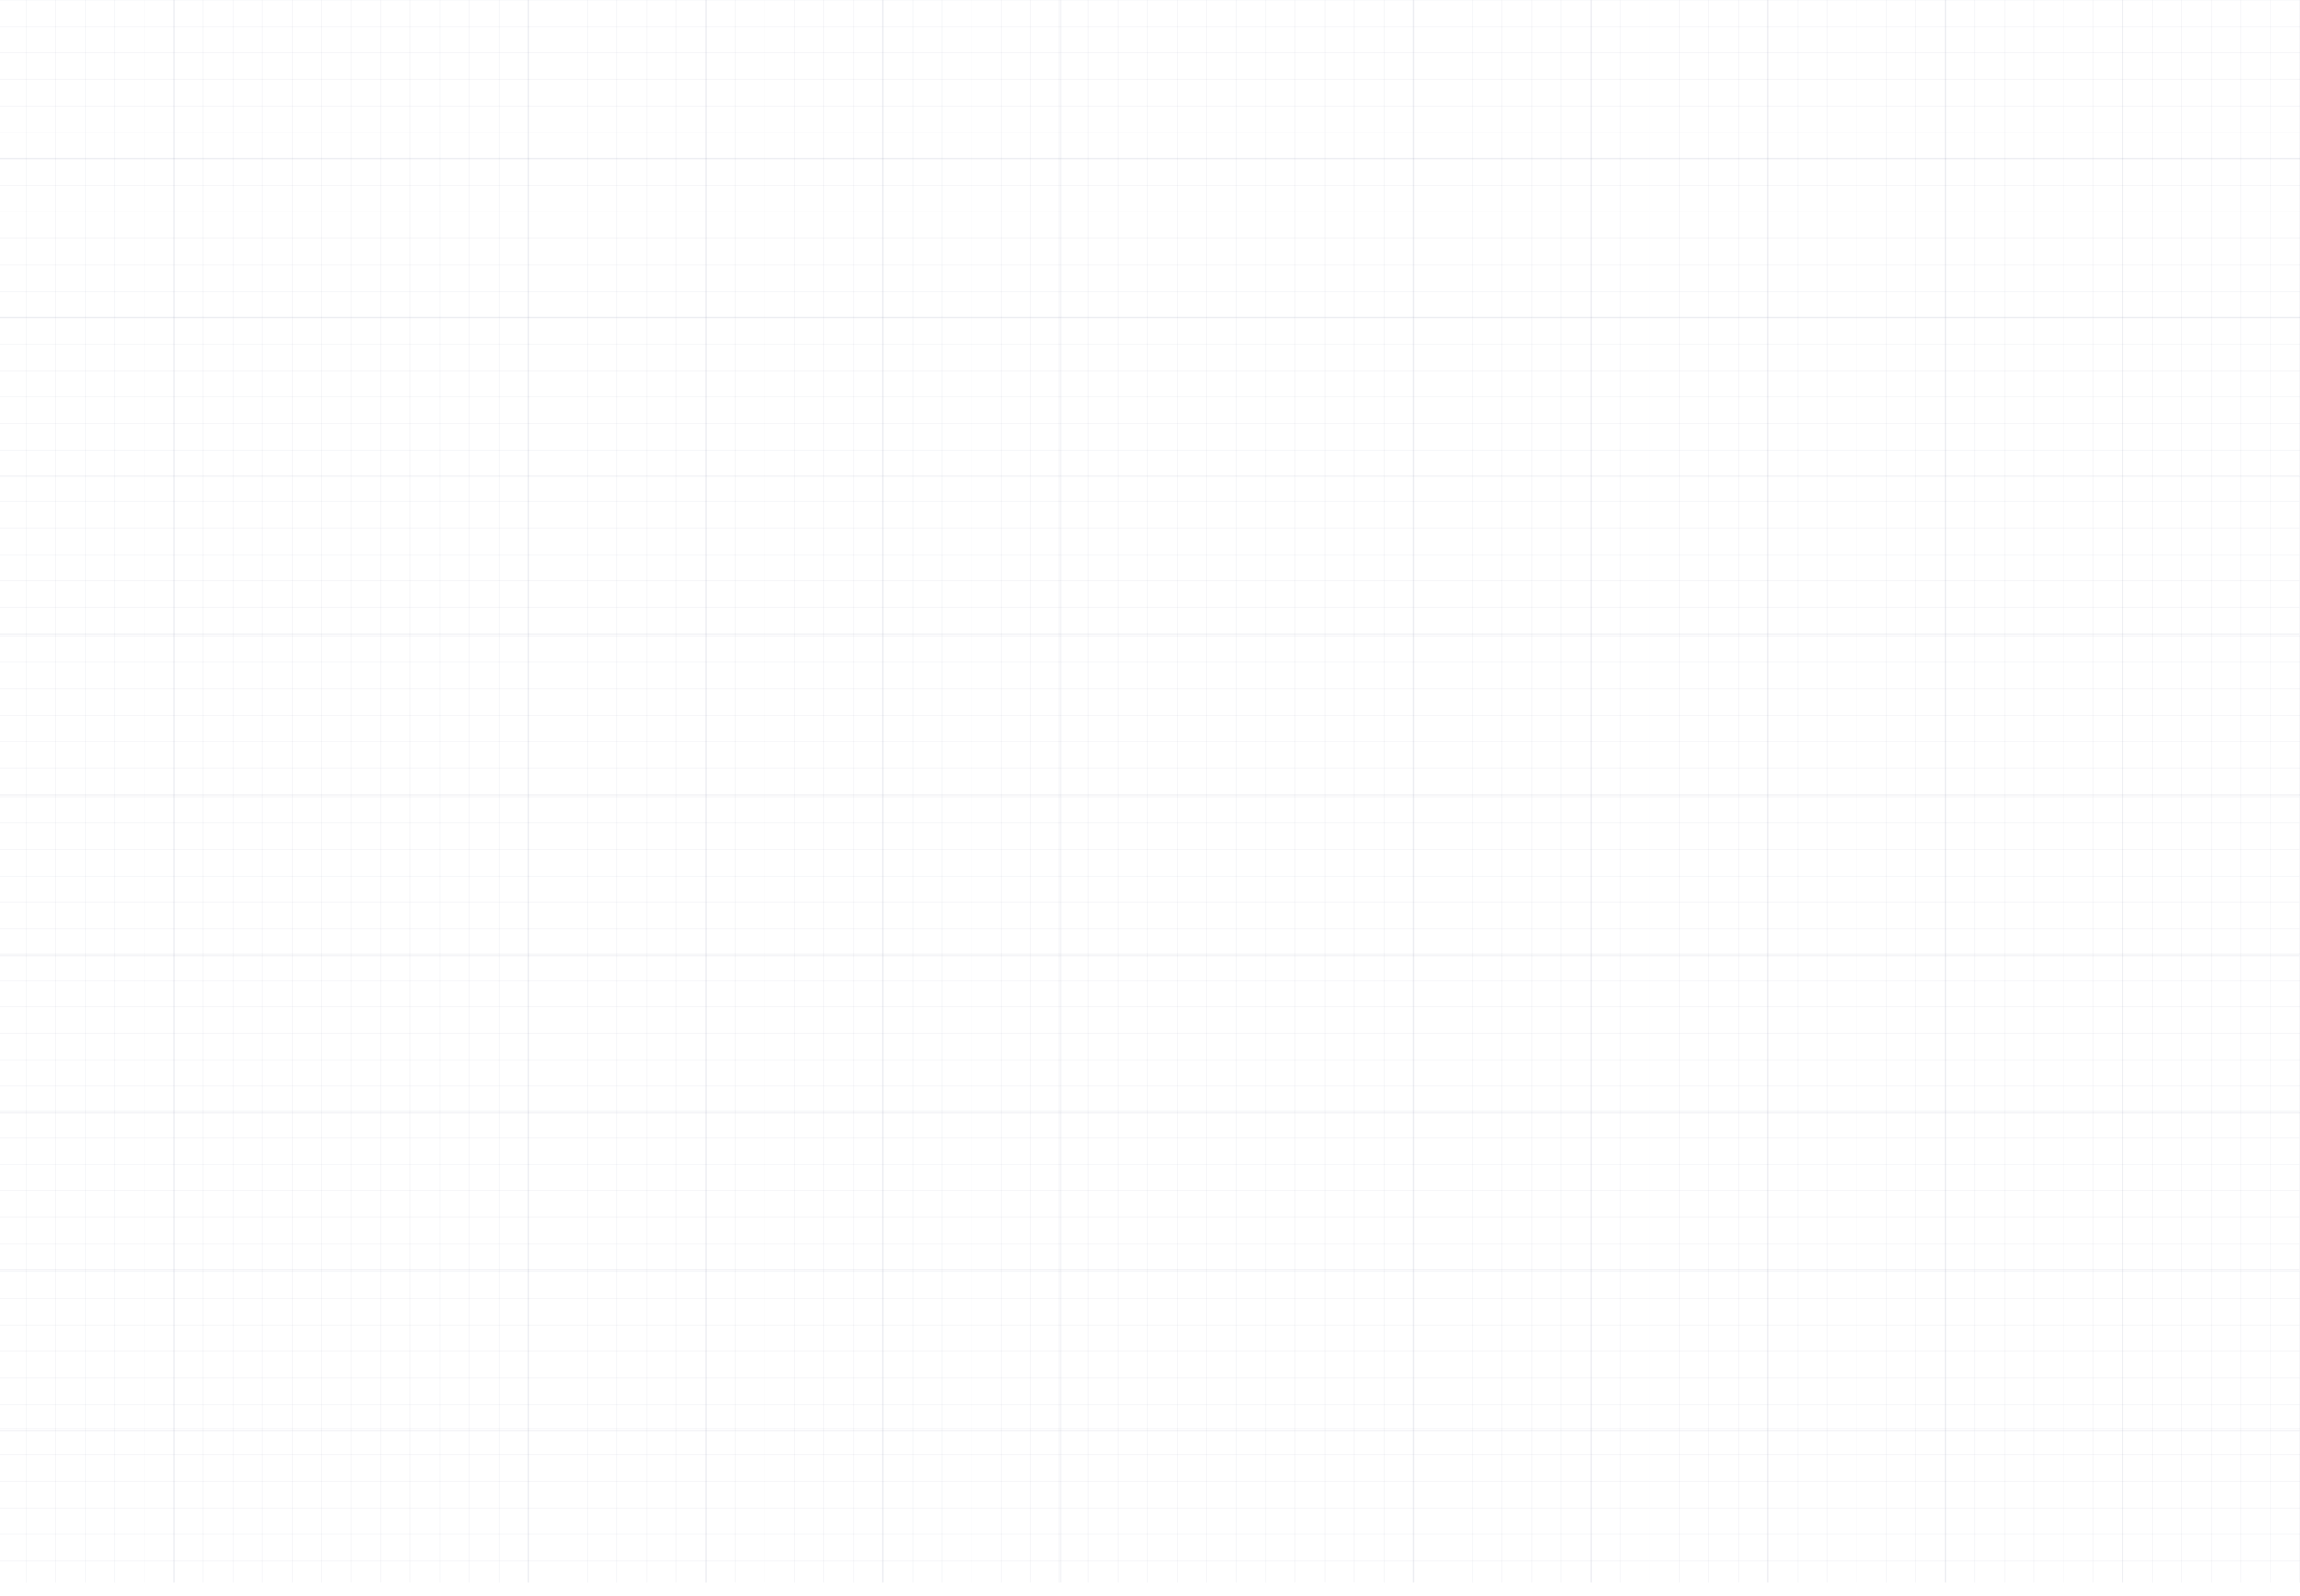 <?xml version="1.0" encoding="utf-8"?>
<!-- Generator: Adobe Illustrator 24.1.2, SVG Export Plug-In . SVG Version: 6.00 Build 0)  -->
<svg version="1.1" id="Layer_1" xmlns="http://www.w3.org/2000/svg" xmlns:xlink="http://www.w3.org/1999/xlink" x="0px" y="0px"
	 viewBox="0 0 1406 976" style="enable-background:new 0 0 1406 976;" xml:space="preserve">
<style type="text/css">
	.st0{opacity:0.5;}
	.st1{opacity:0.1;}
	.st2{fill:none;stroke:#384173;stroke-width:0.5;stroke-miterlimit:10;}
	.st3{fill:none;stroke:#384173;stroke-miterlimit:10;}
</style>
<g id="Layer_2_1_" class="st0">
	<g id="Draw_Layer">
		<g>
			<g>
				<g class="st1">
					<line class="st2" x1="15.9" y1="0" x2="15.9" y2="967.6"/>
					<line class="st2" x1="-2.1" y1="0" x2="-2.1" y2="967.6"/>
					<line class="st2" x1="34" y1="0" x2="34" y2="967.6"/>
					<line class="st2" x1="52.1" y1="0" x2="52.1" y2="967.6"/>
					<line class="st2" x1="70.1" y1="0" x2="70.1" y2="967.6"/>
					<line class="st2" x1="88.2" y1="0" x2="88.2" y2="967.6"/>
					<line class="st3" x1="106.3" y1="0" x2="106.3" y2="967.6"/>
				</g>
				<g class="st1">
					<line class="st2" x1="124.3" y1="0" x2="124.3" y2="967.6"/>
					<line class="st2" x1="106.3" y1="0" x2="106.3" y2="967.6"/>
					<line class="st2" x1="142.4" y1="0" x2="142.4" y2="967.6"/>
					<line class="st2" x1="160.4" y1="0" x2="160.4" y2="967.6"/>
					<line class="st2" x1="178.5" y1="0" x2="178.5" y2="967.6"/>
					<line class="st2" x1="196.6" y1="0" x2="196.6" y2="967.6"/>
					<line class="st3" x1="214.6" y1="0" x2="214.6" y2="967.6"/>
				</g>
				<g class="st1">
					<line class="st2" x1="232.7" y1="0" x2="232.7" y2="967.6"/>
					<line class="st2" x1="214.6" y1="0" x2="214.6" y2="967.6"/>
					<line class="st2" x1="250.8" y1="0" x2="250.8" y2="967.6"/>
					<line class="st2" x1="268.8" y1="0" x2="268.8" y2="967.6"/>
					<line class="st2" x1="286.9" y1="0" x2="286.9" y2="967.6"/>
					<line class="st2" x1="305" y1="0" x2="305" y2="967.6"/>
					<line class="st3" x1="323" y1="0" x2="323" y2="967.6"/>
				</g>
				<g class="st1">
					<line class="st2" x1="341.1" y1="0" x2="341.1" y2="967.6"/>
					<line class="st2" x1="323" y1="0" x2="323" y2="967.6"/>
					<line class="st2" x1="359.2" y1="0" x2="359.2" y2="967.6"/>
					<line class="st2" x1="377.2" y1="0" x2="377.2" y2="967.6"/>
					<line class="st2" x1="395.3" y1="0" x2="395.3" y2="967.6"/>
					<line class="st2" x1="413.4" y1="0" x2="413.4" y2="967.6"/>
					<line class="st3" x1="431.4" y1="0" x2="431.4" y2="967.6"/>
				</g>
				<g class="st1">
					<line class="st2" x1="449.5" y1="0" x2="449.5" y2="967.6"/>
					<line class="st2" x1="431.4" y1="0" x2="431.4" y2="967.6"/>
					<line class="st2" x1="467.5" y1="0" x2="467.5" y2="967.6"/>
					<line class="st2" x1="485.6" y1="0" x2="485.6" y2="967.6"/>
					<line class="st2" x1="503.7" y1="0" x2="503.7" y2="967.6"/>
					<line class="st2" x1="521.7" y1="0" x2="521.7" y2="967.6"/>
					<line class="st3" x1="539.8" y1="0" x2="539.8" y2="967.6"/>
				</g>
				<g class="st1">
					<line class="st2" x1="557.9" y1="0" x2="557.9" y2="967.6"/>
					<line class="st2" x1="539.8" y1="0" x2="539.8" y2="967.6"/>
					<line class="st2" x1="575.9" y1="0" x2="575.9" y2="967.6"/>
					<line class="st2" x1="594" y1="0" x2="594" y2="967.6"/>
					<line class="st2" x1="612.1" y1="0" x2="612.1" y2="967.6"/>
					<line class="st2" x1="630.1" y1="0" x2="630.1" y2="967.6"/>
					<line class="st3" x1="648.2" y1="0" x2="648.2" y2="967.6"/>
				</g>
				<g class="st1">
					<line class="st2" x1="665.4" y1="0" x2="665.4" y2="967.6"/>
					<line class="st2" x1="647.3" y1="0" x2="647.3" y2="967.6"/>
					<line class="st2" x1="683.4" y1="0" x2="683.4" y2="967.6"/>
					<line class="st2" x1="701.5" y1="0" x2="701.5" y2="967.6"/>
					<line class="st2" x1="719.6" y1="0" x2="719.6" y2="967.6"/>
					<line class="st2" x1="737.6" y1="0" x2="737.6" y2="967.6"/>
					<line class="st3" x1="755.7" y1="0" x2="755.7" y2="967.6"/>
				</g>
				<g class="st1">
					<line class="st2" x1="773.7" y1="0" x2="773.7" y2="967.6"/>
					<line class="st2" x1="755.7" y1="0" x2="755.7" y2="967.6"/>
					<line class="st2" x1="791.8" y1="0" x2="791.8" y2="967.6"/>
					<line class="st2" x1="809.9" y1="0" x2="809.9" y2="967.6"/>
					<line class="st2" x1="827.9" y1="0" x2="827.9" y2="967.6"/>
					<line class="st2" x1="846" y1="0" x2="846" y2="967.6"/>
					<line class="st3" x1="864.1" y1="0" x2="864.1" y2="967.6"/>
				</g>
				<g class="st1">
					<line class="st2" x1="882.1" y1="0" x2="882.1" y2="967.6"/>
					<line class="st2" x1="864.1" y1="0" x2="864.1" y2="967.6"/>
					<line class="st2" x1="900.2" y1="0" x2="900.2" y2="967.6"/>
					<line class="st2" x1="918.3" y1="0" x2="918.3" y2="967.6"/>
					<line class="st2" x1="936.3" y1="0" x2="936.3" y2="967.6"/>
					<line class="st2" x1="954.4" y1="0" x2="954.4" y2="967.6"/>
					<line class="st3" x1="972.5" y1="0" x2="972.5" y2="967.6"/>
				</g>
				<g class="st1">
					<line class="st2" x1="990.5" y1="0" x2="990.5" y2="967.6"/>
					<line class="st2" x1="972.5" y1="0" x2="972.5" y2="967.6"/>
					<line class="st2" x1="1008.6" y1="0" x2="1008.6" y2="967.6"/>
					<line class="st2" x1="1026.6" y1="0" x2="1026.6" y2="967.6"/>
					<line class="st2" x1="1044.7" y1="0" x2="1044.7" y2="967.6"/>
					<line class="st2" x1="1062.8" y1="0" x2="1062.8" y2="967.6"/>
					<line class="st3" x1="1080.8" y1="0" x2="1080.8" y2="967.6"/>
				</g>
				<g class="st1">
					<line class="st2" x1="1098.9" y1="0" x2="1098.9" y2="967.6"/>
					<line class="st2" x1="1080.8" y1="0" x2="1080.8" y2="967.6"/>
					<line class="st2" x1="1117" y1="0" x2="1117" y2="967.6"/>
					<line class="st2" x1="1135" y1="0" x2="1135" y2="967.6"/>
					<line class="st2" x1="1153.1" y1="0" x2="1153.1" y2="967.6"/>
					<line class="st2" x1="1171.2" y1="0" x2="1171.2" y2="967.6"/>
					<line class="st3" x1="1189.2" y1="0" x2="1189.2" y2="967.6"/>
				</g>
				<g class="st1">
					<line class="st2" x1="1207.3" y1="0" x2="1207.3" y2="967.6"/>
					<line class="st2" x1="1189.2" y1="0" x2="1189.2" y2="967.6"/>
					<line class="st2" x1="1225.4" y1="0" x2="1225.4" y2="967.6"/>
					<line class="st2" x1="1243.4" y1="0" x2="1243.4" y2="967.6"/>
					<line class="st2" x1="1261.5" y1="0" x2="1261.5" y2="967.6"/>
					<line class="st2" x1="1279.5" y1="0" x2="1279.5" y2="967.6"/>
					<line class="st3" x1="1297.6" y1="0" x2="1297.6" y2="967.6"/>
				</g>
				<g class="st1">
					<line class="st2" x1="1315.7" y1="0" x2="1315.7" y2="967.6"/>
					<line class="st2" x1="1297.6" y1="0" x2="1297.6" y2="967.6"/>
					<line class="st2" x1="1333.7" y1="0" x2="1333.7" y2="967.6"/>
					<line class="st2" x1="1351.8" y1="0" x2="1351.8" y2="967.6"/>
					<line class="st2" x1="1369.9" y1="0" x2="1369.9" y2="967.6"/>
					<line class="st2" x1="1387.9" y1="0" x2="1387.9" y2="967.6"/>
					<line class="st3" x1="1406" y1="0" x2="1406" y2="967.6"/>
				</g>
				<g class="st1">
					<line class="st2" x1="1406" y1="16.2" x2="-2.1" y2="16.2"/>
					<line class="st2" x1="1406" y1="0" x2="-2.1" y2="0"/>
					<line class="st2" x1="1406" y1="32.4" x2="-2.1" y2="32.4"/>
					<line class="st2" x1="1406" y1="48.6" x2="-2.1" y2="48.6"/>
					<line class="st2" x1="1406" y1="64.8" x2="-2.1" y2="64.8"/>
					<line class="st2" x1="1406" y1="80.9" x2="-2.1" y2="80.9"/>
					<line class="st3" x1="1406" y1="97.1" x2="-2.1" y2="97.1"/>
				</g>
				<g class="st1">
					<line class="st2" x1="1406" y1="113.3" x2="-2.1" y2="113.3"/>
					<line class="st2" x1="1406" y1="97.1" x2="-2.1" y2="97.1"/>
					<line class="st2" x1="1406" y1="129.5" x2="-2.1" y2="129.5"/>
					<line class="st2" x1="1406" y1="145.7" x2="-2.1" y2="145.7"/>
					<line class="st2" x1="1406" y1="161.9" x2="-2.1" y2="161.9"/>
					<line class="st2" x1="1406" y1="178.1" x2="-2.1" y2="178.1"/>
					<line class="st3" x1="1406" y1="194.3" x2="-2.1" y2="194.3"/>
				</g>
				<g class="st1">
					<line class="st2" x1="1406" y1="210.5" x2="-2.1" y2="210.5"/>
					<line class="st2" x1="1406" y1="194.3" x2="-2.1" y2="194.3"/>
					<line class="st2" x1="1406" y1="226.6" x2="-2.1" y2="226.6"/>
					<line class="st2" x1="1406" y1="242.8" x2="-2.1" y2="242.8"/>
					<line class="st2" x1="1406" y1="259" x2="-2.1" y2="259"/>
					<line class="st2" x1="1406" y1="275.2" x2="-2.1" y2="275.2"/>
					<line class="st3" x1="1406" y1="291.4" x2="-2.1" y2="291.4"/>
				</g>
				<g class="st1">
					<line class="st2" x1="1405.6" y1="306.7" x2="-2.6" y2="306.7"/>
					<line class="st2" x1="1405.6" y1="290.5" x2="-2.6" y2="290.5"/>
					<line class="st2" x1="1405.6" y1="322.9" x2="-2.6" y2="322.9"/>
					<line class="st2" x1="1405.6" y1="339.1" x2="-2.6" y2="339.1"/>
					<line class="st2" x1="1405.6" y1="355.2" x2="-2.6" y2="355.2"/>
					<line class="st2" x1="1405.6" y1="371.4" x2="-2.6" y2="371.4"/>
					<line class="st3" x1="1405.6" y1="387.6" x2="-2.6" y2="387.6"/>
				</g>
				<g class="st1">
					<line class="st2" x1="1406" y1="404.9" x2="-2.1" y2="404.9"/>
					<line class="st2" x1="1406" y1="388.7" x2="-2.1" y2="388.7"/>
					<line class="st2" x1="1406" y1="421.1" x2="-2.1" y2="421.1"/>
					<line class="st2" x1="1406" y1="437.3" x2="-2.1" y2="437.3"/>
					<line class="st2" x1="1406" y1="453.5" x2="-2.1" y2="453.5"/>
					<line class="st2" x1="1406" y1="469.7" x2="-2.1" y2="469.7"/>
					<line class="st3" x1="1406" y1="485.9" x2="-2.1" y2="485.9"/>
				</g>
				<g class="st1">
					<line class="st2" x1="1405.6" y1="503.2" x2="-2.6" y2="503.2"/>
					<line class="st2" x1="1405.6" y1="487" x2="-2.6" y2="487"/>
					<line class="st2" x1="1405.6" y1="519.4" x2="-2.6" y2="519.4"/>
					<line class="st2" x1="1405.6" y1="535.6" x2="-2.6" y2="535.6"/>
					<line class="st2" x1="1405.6" y1="551.8" x2="-2.6" y2="551.8"/>
					<line class="st2" x1="1405.6" y1="567.9" x2="-2.6" y2="567.9"/>
					<line class="st3" x1="1405.6" y1="584.1" x2="-2.6" y2="584.1"/>
				</g>
				<g class="st1">
					<line class="st2" x1="1406" y1="599.4" x2="-2.1" y2="599.4"/>
					<line class="st2" x1="1406" y1="583.2" x2="-2.1" y2="583.2"/>
					<line class="st2" x1="1406" y1="615.6" x2="-2.1" y2="615.6"/>
					<line class="st2" x1="1406" y1="631.8" x2="-2.1" y2="631.8"/>
					<line class="st2" x1="1406" y1="647.9" x2="-2.1" y2="647.9"/>
					<line class="st2" x1="1406" y1="664.1" x2="-2.1" y2="664.1"/>
					<line class="st3" x1="1406" y1="680.3" x2="-2.1" y2="680.3"/>
				</g>
				<g class="st1">
					<line class="st2" x1="1405.6" y1="695.6" x2="-2.6" y2="695.6"/>
					<line class="st2" x1="1405.6" y1="679.4" x2="-2.6" y2="679.4"/>
					<line class="st2" x1="1405.6" y1="711.8" x2="-2.6" y2="711.8"/>
					<line class="st2" x1="1405.6" y1="728" x2="-2.6" y2="728"/>
					<line class="st2" x1="1405.6" y1="744.1" x2="-2.6" y2="744.1"/>
					<line class="st2" x1="1405.6" y1="760.3" x2="-2.6" y2="760.3"/>
					<line class="st3" x1="1405.6" y1="776.5" x2="-2.6" y2="776.5"/>
				</g>
				<g class="st1">
					<line class="st2" x1="1405.8" y1="793.8" x2="-2.3" y2="793.8"/>
					<line class="st2" x1="1405.8" y1="777.6" x2="-2.3" y2="777.6"/>
					<line class="st2" x1="1405.8" y1="810" x2="-2.3" y2="810"/>
					<line class="st2" x1="1405.8" y1="826.2" x2="-2.3" y2="826.2"/>
					<line class="st2" x1="1405.8" y1="842.4" x2="-2.3" y2="842.4"/>
					<line class="st2" x1="1405.8" y1="858.6" x2="-2.3" y2="858.6"/>
					<line class="st3" x1="1405.8" y1="874.8" x2="-2.3" y2="874.8"/>
				</g>
				<g class="st1">
					<line class="st2" x1="1406" y1="889.5" x2="-2.1" y2="889.5"/>
					<line class="st2" x1="1406" y1="873.3" x2="-2.1" y2="873.3"/>
					<line class="st2" x1="1406" y1="905.7" x2="-2.1" y2="905.7"/>
					<line class="st2" x1="1406" y1="921.9" x2="-2.1" y2="921.9"/>
					<line class="st2" x1="1406" y1="938.1" x2="-2.1" y2="938.1"/>
					<line class="st2" x1="1406" y1="954.3" x2="-2.1" y2="954.3"/>
				</g>
			</g>
		</g>
	</g>
</g>
</svg>
